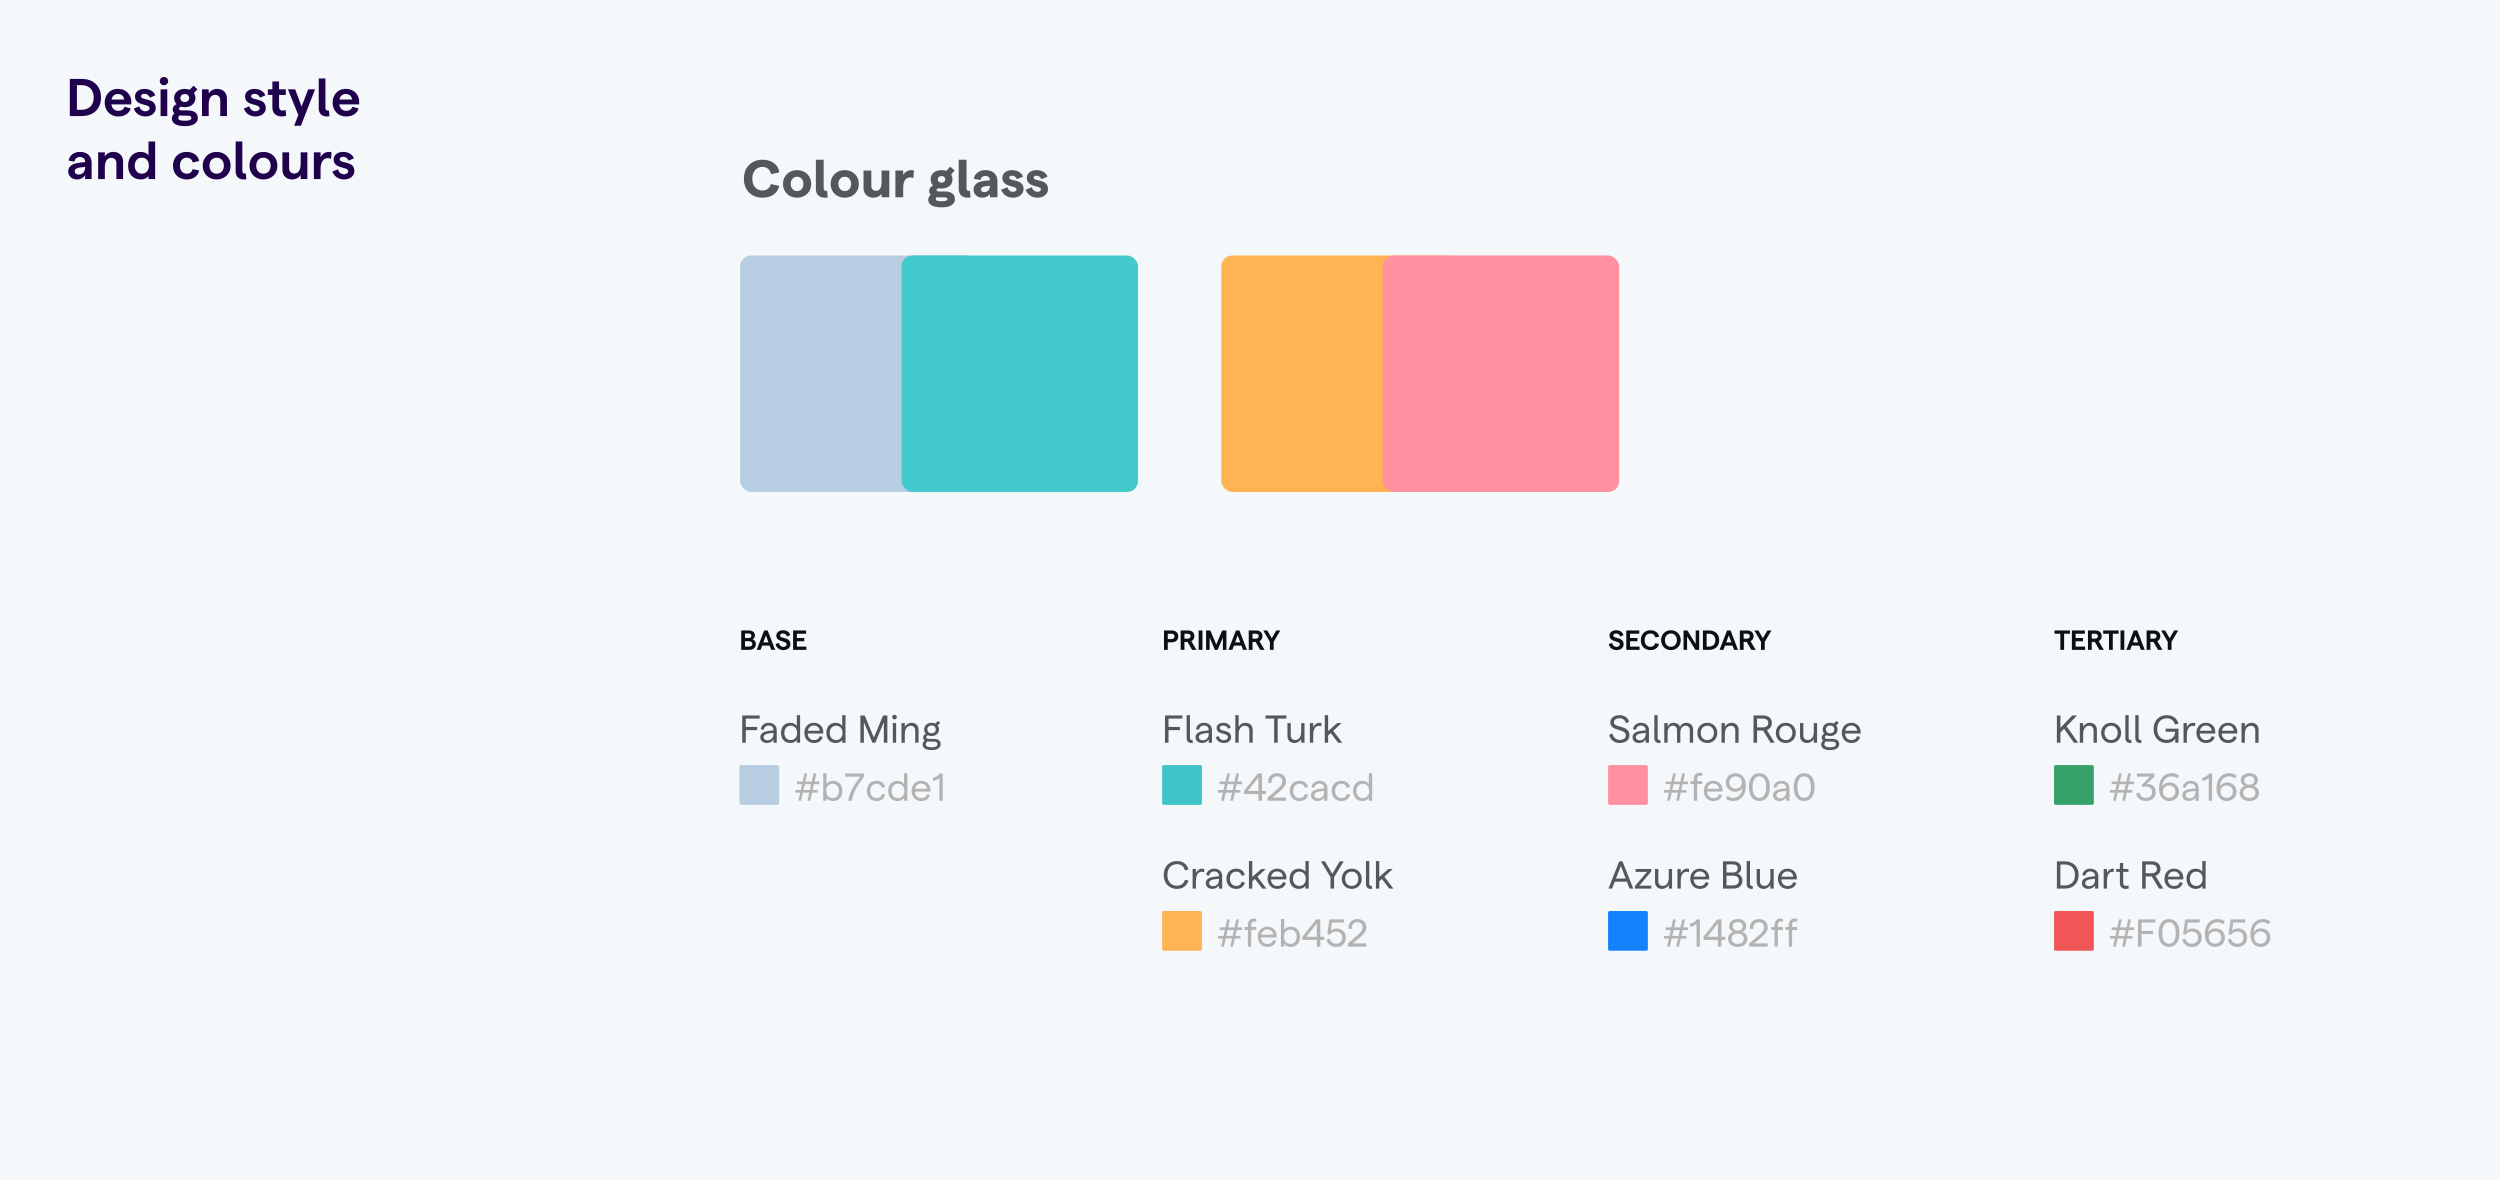 <svg viewBox="0 0 1508 712" fill="none"
    xmlns="http://www.w3.org/2000/svg">
    <rect width="1508" height="712" fill="#F4F8FB"/>
    <path d="M42.112 70V47.6H49.44C55.616 47.6 60.928 51.28 60.928 58.8C60.928 66.32 55.616 70 49.44 70H42.112ZM46.4 66.224H49.056C52.896 66.224 56.512 64.272 56.512 58.8C56.512 53.328 52.896 51.344 49.056 51.344H46.4V66.224ZM79.215 61.392C79.215 61.968 79.183 62.672 79.15 62.992H67.183C67.534 65.424 69.103 66.864 71.406 66.864C73.294 66.864 74.638 65.968 75.055 64.4L78.831 65.424C77.934 68.464 75.118 70.256 71.343 70.256C65.999 70.256 63.151 66.128 63.151 61.936C63.151 57.744 65.775 53.616 71.118 53.616C76.558 53.616 79.215 57.648 79.215 61.392ZM67.278 60.048H74.894C74.703 58.128 73.454 56.688 71.118 56.688C69.135 56.688 67.727 57.872 67.278 60.048ZM87.74 70.256C83.836 70.256 81.5 67.856 80.7 65.488L83.996 64.144C84.476 65.776 85.724 67.12 87.74 67.12C89.244 67.12 90.236 66.32 90.236 65.296C90.236 62.256 81.436 64.24 81.436 58.128C81.436 55.6 83.644 53.616 87.164 53.616C90.3 53.616 92.956 55.216 93.66 57.552L90.396 58.928C89.948 57.392 88.54 56.592 87.228 56.592C85.948 56.592 85.084 57.136 85.084 58.064C85.084 60.912 93.948 58.64 93.948 65.232C93.948 68.016 91.452 70.256 87.74 70.256ZM98.874 51.408C97.434 51.408 96.378 50.32 96.378 48.912C96.378 47.536 97.434 46.448 98.874 46.448C100.346 46.448 101.434 47.536 101.434 48.912C101.434 50.32 100.346 51.408 98.874 51.408ZM96.858 70V53.872H100.89V70H96.858ZM113.372 66.608C117.084 66.608 119.324 68.176 119.324 71.12C119.324 74.704 115.804 76.08 111.484 76.08C106.748 76.08 103.644 74.576 103.644 71.44C103.644 70.32 104.284 69.136 105.212 68.368C104.54 67.76 104.156 66.992 104.156 66.064C104.156 64.528 105.084 63.44 106.492 62.832C105.564 61.872 105.052 60.624 105.052 59.152C105.052 55.824 107.676 53.616 111.452 53.616C112.54 53.616 113.532 53.808 114.396 54.16L116.764 51.696L119.1 53.872L116.956 56.112C117.532 56.944 117.884 58 117.884 59.152C117.884 62.48 115.26 64.656 111.452 64.656C110.588 64.656 109.756 64.528 109.02 64.336C108.316 64.688 107.996 65.104 107.996 65.584C107.996 66.32 108.668 66.608 109.596 66.608H113.372ZM111.452 56.72C109.948 56.72 108.796 57.648 108.796 59.152C108.796 60.624 109.948 61.552 111.452 61.552C112.924 61.552 114.108 60.624 114.108 59.152C114.108 57.648 112.924 56.72 111.452 56.72ZM111.484 72.848C114.204 72.848 115.42 72.272 115.42 71.184C115.42 70.032 114.364 69.744 112.7 69.744H109.724C109.212 69.744 108.7 69.712 108.22 69.616C107.708 70.16 107.548 70.64 107.548 71.216C107.548 72.304 108.636 72.848 111.484 72.848ZM121.858 70V53.872H125.89V56.304C126.914 54.736 128.738 53.616 131.01 53.616C134.53 53.616 136.898 55.92 136.898 59.44V70H132.866V60.4C132.866 58.512 131.682 57.2 129.794 57.2C127.33 57.2 125.89 59.312 125.89 62.928V70H121.858ZM154.115 70.256C150.211 70.256 147.875 67.856 147.075 65.488L150.371 64.144C150.851 65.776 152.099 67.12 154.115 67.12C155.619 67.12 156.611 66.32 156.611 65.296C156.611 62.256 147.811 64.24 147.811 58.128C147.811 55.6 150.019 53.616 153.539 53.616C156.675 53.616 159.331 55.216 160.035 57.552L156.771 58.928C156.323 57.392 154.915 56.592 153.603 56.592C152.323 56.592 151.459 57.136 151.459 58.064C151.459 60.912 160.323 58.64 160.323 65.232C160.323 68.016 157.827 70.256 154.115 70.256ZM172.583 69.84C171.783 70.128 170.919 70.256 169.991 70.256C166.727 70.256 164.295 68.496 164.295 64.72V57.264H161.575V53.872H164.295V49.136H168.327V53.872H172.391V57.264H168.327V64.336C168.327 65.872 169.159 66.704 170.407 66.704C171.015 66.704 171.719 66.608 172.295 66.32L172.583 69.84ZM185.918 53.872H190.046L181.534 75.824H177.438L179.934 69.36L173.662 53.872H178.046L181.918 64.24L185.918 53.872ZM198.697 70.16C195.113 70.704 192.265 69.296 192.265 65.328V47.344H196.297V64.816C196.297 66.64 197.129 66.736 198.441 66.704L198.697 70.16ZM216.683 61.392C216.683 61.968 216.651 62.672 216.619 62.992H204.651C205.003 65.424 206.571 66.864 208.875 66.864C210.763 66.864 212.107 65.968 212.523 64.4L216.299 65.424C215.403 68.464 212.587 70.256 208.811 70.256C203.467 70.256 200.619 66.128 200.619 61.936C200.619 57.744 203.243 53.616 208.587 53.616C214.027 53.616 216.683 57.648 216.683 61.392ZM204.747 60.048H212.363C212.171 58.128 210.923 56.688 208.587 56.688C206.603 56.688 205.195 57.872 204.747 60.048ZM48.16 91.616C52.384 91.616 55.264 93.888 55.264 98.176V108H51.36V105.664C50.464 107.232 48.512 108.256 46.528 108.256C43.36 108.256 41.152 106.208 41.152 103.456C41.152 100.288 43.552 98.592 48.352 98.08L51.36 97.792V97.632C51.36 95.808 50.112 94.688 48.16 94.688C46.4 94.688 45.152 95.776 44.96 97.504L41.376 96.864C41.888 93.664 44.736 91.616 48.16 91.616ZM47.424 105.28C49.92 105.28 51.36 103.392 51.36 101.024V100.672L48.288 101.024C46.144 101.28 45.056 102.176 45.056 103.328C45.056 104.448 45.952 105.28 47.424 105.28ZM59.202 108V91.872H63.234V94.304C64.258 92.736 66.082 91.616 68.354 91.616C71.874 91.616 74.242 93.92 74.242 97.44V108H70.21V98.4C70.21 96.512 69.026 95.2 67.138 95.2C64.674 95.2 63.234 97.312 63.234 100.928V108H59.202ZM84.956 108.256C80.124 108.256 77.275 104.864 77.275 99.936C77.275 95.008 80.124 91.616 84.891 91.616C86.907 91.616 88.635 92.448 89.564 93.664V85.344H93.596V108H89.564V106.144C88.763 107.424 86.972 108.256 84.956 108.256ZM85.531 104.768C88.124 104.768 89.82 102.848 89.82 99.936C89.82 97.024 88.124 95.104 85.531 95.104C82.972 95.104 81.275 97.024 81.275 99.936C81.275 102.848 82.972 104.768 85.531 104.768ZM112.53 108.256C107.698 108.256 104.338 104.864 104.338 99.936C104.338 95.008 107.698 91.616 112.53 91.616C116.658 91.616 119.57 93.76 120.114 97.184L116.178 97.952C115.89 96.256 114.546 95.104 112.658 95.104C110.162 95.104 108.53 96.992 108.53 99.936C108.53 102.88 110.162 104.768 112.658 104.768C114.546 104.768 115.794 103.744 116.178 102.016L120.114 102.816C119.506 106.208 116.594 108.256 112.53 108.256ZM130.692 108.256C125.796 108.256 122.276 104.736 122.276 99.936C122.276 95.136 125.796 91.616 130.692 91.616C135.588 91.616 139.108 95.136 139.108 99.936C139.108 104.736 135.588 108.256 130.692 108.256ZM130.692 104.768C133.284 104.768 135.044 102.816 135.044 99.936C135.044 97.056 133.284 95.104 130.692 95.104C128.068 95.104 126.34 97.056 126.34 99.936C126.34 102.816 128.068 104.768 130.692 104.768ZM148.572 108.16C144.988 108.704 142.14 107.296 142.14 103.328V85.344H146.172V102.816C146.172 104.64 147.004 104.736 148.316 104.704L148.572 108.16ZM158.91 108.256C154.014 108.256 150.494 104.736 150.494 99.936C150.494 95.136 154.014 91.616 158.91 91.616C163.806 91.616 167.326 95.136 167.326 99.936C167.326 104.736 163.806 108.256 158.91 108.256ZM158.91 104.768C161.502 104.768 163.262 102.816 163.262 99.936C163.262 97.056 161.502 95.104 158.91 95.104C156.286 95.104 154.558 97.056 154.558 99.936C154.558 102.816 156.286 104.768 158.91 104.768ZM185.398 91.872V108H181.366V105.568C180.342 107.136 178.518 108.256 176.246 108.256C172.758 108.256 170.358 105.952 170.358 102.432V91.872H174.39V101.472C174.39 103.36 175.574 104.672 177.462 104.672C179.958 104.672 181.366 102.56 181.366 98.944V91.872H185.398ZM199.727 95.776C199.151 95.52 198.383 95.392 197.679 95.392C195.407 95.392 193.359 97.28 193.359 102.08V108H189.327V91.872H193.359V94.816C194.159 92.992 196.271 91.616 198.223 91.616C198.799 91.616 199.503 91.712 199.983 91.872L199.727 95.776ZM207.553 108.256C203.649 108.256 201.313 105.856 200.513 103.488L203.809 102.144C204.289 103.776 205.537 105.12 207.553 105.12C209.057 105.12 210.049 104.32 210.049 103.296C210.049 100.256 201.249 102.24 201.249 96.128C201.249 93.6 203.457 91.616 206.977 91.616C210.113 91.616 212.769 93.216 213.473 95.552L210.209 96.928C209.761 95.392 208.353 94.592 207.041 94.592C205.761 94.592 204.897 95.136 204.897 96.064C204.897 98.912 213.761 96.64 213.761 103.232C213.761 106.016 211.265 108.256 207.553 108.256Z" fill="#20014B"/>
    <path d="M459.971 119.256C453.891 119.256 448.707 115.352 448.707 107.8C448.707 100.248 453.987 96.344 459.971 96.344C465.571 96.344 469.475 99.352 470.115 103.992L465.091 105.048C464.579 102.36 462.531 100.664 459.939 100.664C456.547 100.664 453.795 103.128 453.795 107.8C453.795 112.472 456.515 114.904 459.939 114.904C462.563 114.904 464.451 113.4 464.963 111L470.051 112.152C468.995 116.6 465.251 119.256 459.971 119.256ZM480.812 119.256C475.82 119.256 472.3 115.736 472.3 110.936C472.3 106.136 475.82 102.616 480.812 102.616C485.74 102.616 489.324 106.136 489.324 110.936C489.324 115.736 485.74 119.256 480.812 119.256ZM480.812 115.256C483.084 115.256 484.62 113.496 484.62 110.936C484.62 108.376 483.084 106.616 480.812 106.616C478.508 106.616 476.972 108.376 476.972 110.936C476.972 113.496 478.508 115.256 480.812 115.256ZM499.267 119.128C495.331 119.768 492.131 118.264 492.131 113.944V96.344H496.835V113.272C496.835 115.16 497.667 115.16 498.947 115.16L499.267 119.128ZM509.562 119.256C504.57 119.256 501.05 115.736 501.05 110.936C501.05 106.136 504.57 102.616 509.562 102.616C514.49 102.616 518.074 106.136 518.074 110.936C518.074 115.736 514.49 119.256 509.562 119.256ZM509.562 115.256C511.834 115.256 513.37 113.496 513.37 110.936C513.37 108.376 511.834 106.616 509.562 106.616C507.258 106.616 505.722 108.376 505.722 110.936C505.722 113.496 507.258 115.256 509.562 115.256ZM536.433 102.872V119H531.761V116.856C530.769 118.264 529.009 119.256 526.833 119.256C523.281 119.256 520.881 116.952 520.881 113.4V102.872H525.585V112.152C525.585 113.912 526.673 115.096 528.337 115.096C530.577 115.096 531.761 113.272 531.761 109.944V102.872H536.433ZM550.98 107.384C550.436 107.128 549.668 107 548.932 107C546.82 107 544.804 108.6 544.804 113.176V119H540.1V102.872H544.804V105.656C545.54 103.928 547.62 102.616 549.54 102.616C550.084 102.616 550.82 102.712 551.268 102.872L550.98 107.384ZM569.836 115.48C573.772 115.48 576.012 117.176 576.012 120.088C576.012 123.832 572.236 125.08 567.98 125.08C563.148 125.08 559.916 123.672 559.916 120.44C559.916 119.448 560.492 118.232 561.42 117.432C560.812 116.824 560.46 116.088 560.46 115.256C560.46 113.688 561.388 112.536 562.828 111.896C561.9 110.968 561.356 109.688 561.356 108.184C561.356 104.824 564.044 102.616 567.948 102.616C569.036 102.616 569.996 102.776 570.86 103.096L573.164 100.504L575.884 102.872L573.708 105.304C574.252 106.104 574.54 107.096 574.54 108.184C574.54 111.544 571.884 113.72 567.948 113.72C567.212 113.72 566.54 113.656 565.9 113.496C565.26 113.816 564.908 114.232 564.908 114.648C564.908 115.224 565.452 115.48 566.316 115.48H569.836ZM567.948 106.168C566.604 106.168 565.676 106.968 565.676 108.184C565.676 109.368 566.604 110.168 567.948 110.168C569.228 110.168 570.188 109.368 570.188 108.184C570.188 106.968 569.228 106.168 567.948 106.168ZM567.98 121.368C570.508 121.368 571.468 120.984 571.468 120.12C571.468 119.224 570.54 119.064 569.004 119.064H566.252C565.772 119.064 565.324 119.032 564.876 118.968C564.556 119.384 564.46 119.704 564.46 120.12C564.46 120.984 565.26 121.368 567.98 121.368ZM585.423 119.128C581.487 119.768 578.287 118.264 578.287 113.944V96.344H582.991V113.272C582.991 115.16 583.823 115.16 585.103 115.16L585.423 119.128ZM594.31 102.616C598.694 102.616 601.67 104.888 601.67 109.432V119H597.126V116.952C596.198 118.36 594.374 119.256 592.582 119.256C589.446 119.256 587.238 117.144 587.238 114.456C587.238 111.256 589.574 109.528 594.214 109.048L597.126 108.76V108.664C597.126 107.064 596.038 106.104 594.31 106.104C592.774 106.104 591.654 107.032 591.494 108.6L587.398 107.832C587.91 104.664 590.854 102.616 594.31 102.616ZM593.734 115.896C595.846 115.896 597.094 114.2 597.126 112.312V112.28V112.184V112.056L594.118 112.408C592.518 112.568 591.718 113.368 591.718 114.296C591.718 115.192 592.422 115.896 593.734 115.896ZM611.079 119.256C607.143 119.256 604.711 116.856 603.879 114.424L607.655 112.952C608.039 114.456 609.287 115.704 611.079 115.704C612.327 115.704 613.159 115.096 613.159 114.2C613.159 111.672 604.615 113.368 604.615 107.256C604.615 104.728 606.823 102.616 610.375 102.616C613.671 102.616 616.391 104.216 617.127 106.552L613.351 108.12C612.935 106.648 611.623 105.976 610.535 105.976C609.479 105.976 608.743 106.424 608.743 107.128C608.743 109.688 617.415 107.576 617.415 114.104C617.415 116.888 614.855 119.256 611.079 119.256ZM625.829 119.256C621.893 119.256 619.461 116.856 618.629 114.424L622.405 112.952C622.789 114.456 624.037 115.704 625.829 115.704C627.077 115.704 627.909 115.096 627.909 114.2C627.909 111.672 619.365 113.368 619.365 107.256C619.365 104.728 621.573 102.616 625.125 102.616C628.421 102.616 631.141 104.216 631.877 106.552L628.101 108.12C627.685 106.648 626.373 105.976 625.285 105.976C624.229 105.976 623.493 106.424 623.493 107.128C623.493 109.688 632.165 107.576 632.165 114.104C632.165 116.888 629.605 119.256 625.829 119.256Z" fill="#53585C"/>
    <rect x="446.457" y="154.1" width="142.679" height="142.679" rx="6.714" fill="#B7CDE1"/>
    <rect x="736.651" y="154.1" width="142.679" height="142.679" rx="6.714" fill="#FEB452"/>
    <g style="mix-blend-mode:multiply">
        <rect x="543.814" y="154.1" width="142.679" height="142.679" rx="6.714" fill="#42CACD"/>
    </g>
    <g style="mix-blend-mode:multiply">
        <rect x="834.008" y="154.1" width="142.679" height="142.679" rx="6.714" fill="#FE90A0"/>
    </g>
    <path d="M447.103 392V380.297H451.701C453.841 380.297 455.379 381.367 455.379 383.306C455.379 384.41 454.677 385.246 453.958 385.613C455.062 386.031 455.948 386.968 455.948 388.522C455.948 390.713 454.309 392 451.868 392H447.103ZM449.377 384.861H451.534C452.688 384.861 453.256 384.359 453.256 383.49C453.256 382.604 452.688 382.119 451.501 382.119H449.377V384.861ZM449.377 390.027H451.634C453.106 390.027 453.791 389.475 453.791 388.422C453.791 387.352 453.106 386.784 451.634 386.784H449.377V390.027ZM465.213 392L464.26 389.409H459.729L458.776 392H456.436L460.933 380.297H463.057L467.554 392H465.213ZM460.448 387.486H463.558L462.003 383.273L460.448 387.486ZM472.37 392.134C470.063 392.134 468.14 390.579 467.856 388.456L469.879 387.837C470.063 389.241 471.15 390.194 472.454 390.194C473.674 390.194 474.477 389.609 474.477 388.723C474.477 386.199 468.274 387.62 468.274 383.373C468.274 381.5 470.029 380.163 472.337 380.163C474.56 380.163 476.316 381.35 476.684 383.122L474.644 383.958C474.41 382.821 473.557 382.102 472.337 382.102C471.216 382.102 470.531 382.587 470.531 383.373C470.531 385.496 476.784 383.925 476.784 388.673C476.784 390.746 475.012 392.134 472.37 392.134ZM478.403 392V380.297H486.227V382.253H480.676V384.828H485.124V386.8H480.676V390.027H486.411V392H478.403Z" fill="#091016"/>
    <path d="M447.714 448V431.565H458.232V433.467H449.85V438.491H456.706V440.417H449.85V448H447.714ZM463.658 435.979C466.523 435.979 468.518 437.67 468.518 440.417V448H466.546V445.981C465.865 447.343 464.316 448.188 462.602 448.188C460.231 448.188 458.611 446.732 458.611 444.69C458.611 442.412 460.465 441.168 464.245 440.792L466.546 440.534V440.299C466.546 438.679 465.396 437.646 463.658 437.646C462.038 437.646 460.888 438.609 460.724 440.205L458.869 439.853C459.221 437.505 461.17 435.979 463.658 435.979ZM462.907 446.544C465.208 446.544 466.546 445.018 466.546 442.647V442.083L464.245 442.342C461.851 442.6 460.606 443.422 460.606 444.666C460.606 445.77 461.545 446.544 462.907 446.544ZM476.788 448.188C473.101 448.188 471.082 445.558 471.082 442.083C471.082 438.609 473.101 435.979 476.764 435.979C478.337 435.979 479.887 436.754 480.638 437.857V431.377H482.634V448H480.638V446.286C480.098 447.366 478.525 448.188 476.788 448.188ZM476.975 446.403C479.3 446.403 480.826 444.69 480.826 442.083C480.826 439.477 479.3 437.763 476.975 437.763C474.651 437.763 473.125 439.477 473.125 442.083C473.125 444.69 474.651 446.403 476.975 446.403ZM496.57 441.543C496.57 441.825 496.547 442.248 496.523 442.459H487.179C487.32 444.854 488.822 446.427 490.959 446.427C492.766 446.427 494.011 445.582 494.363 444.103L496.241 444.549C495.654 446.85 493.682 448.188 490.959 448.188C487.413 448.188 485.183 445.441 485.183 442.083C485.183 438.726 487.343 435.979 490.912 435.979C494.41 435.979 496.57 438.491 496.57 441.543ZM487.296 440.792H494.457C494.269 438.984 493.001 437.646 490.912 437.646C489.057 437.646 487.695 438.82 487.296 440.792ZM504.164 448.188C500.477 448.188 498.458 445.558 498.458 442.083C498.458 438.609 500.477 435.979 504.14 435.979C505.713 435.979 507.263 436.754 508.014 437.857V431.377H510.01V448H508.014V446.286C507.474 447.366 505.901 448.188 504.164 448.188ZM504.351 446.403C506.676 446.403 508.202 444.69 508.202 442.083C508.202 439.477 506.676 437.763 504.351 437.763C502.027 437.763 500.501 439.477 500.501 442.083C500.501 444.69 502.027 446.403 504.351 446.403ZM518.997 448V431.565H521.58L527.121 444.901L532.661 431.565H535.244V448H533.131V435.603L528.013 448H526.228L521.087 435.603V448H518.997ZM539.539 433.937C538.74 433.937 538.153 433.326 538.153 432.551C538.153 431.753 538.74 431.143 539.539 431.143C540.36 431.143 540.971 431.753 540.971 432.551C540.971 433.326 540.36 433.937 539.539 433.937ZM538.552 448V436.167H540.548V448H538.552ZM543.78 448V436.167H545.776V438.397C546.597 436.989 548.03 435.979 549.837 435.979C552.303 435.979 554.063 437.646 554.063 440.158V448H552.068V440.534C552.068 438.937 551.058 437.787 549.391 437.787C547.184 437.787 545.776 439.689 545.776 442.811V448H543.78ZM563.388 445.699C565.76 445.699 567.403 446.685 567.403 448.869C567.403 451.24 565.196 452.461 561.956 452.461C558.599 452.461 556.509 451.263 556.509 449.08C556.509 448.047 557.073 447.202 557.777 446.662C557.19 446.263 556.838 445.676 556.838 444.83C556.838 443.797 557.519 443.023 558.434 442.6C557.801 441.919 557.448 441.027 557.448 439.97C557.448 437.576 559.374 435.979 561.933 435.979C562.708 435.979 563.435 436.143 564.093 436.449L565.948 434.852L567.098 436.167L565.525 437.505C566.088 438.163 566.417 439.008 566.417 439.97C566.417 442.412 564.515 443.962 561.933 443.962C561.088 443.962 560.36 443.797 559.726 443.516C559.045 443.821 558.763 444.22 558.763 444.713C558.763 445.441 559.444 445.699 560.219 445.699H563.388ZM561.933 437.599C560.571 437.599 559.397 438.491 559.397 439.97C559.397 441.473 560.571 442.342 561.933 442.342C563.294 442.342 564.468 441.473 564.468 439.97C564.468 438.491 563.294 437.599 561.933 437.599ZM561.956 450.77C564.21 450.77 565.454 450.137 565.454 449.01C565.454 447.742 564.515 447.319 563.107 447.319H560.594C560.172 447.319 559.773 447.296 559.397 447.249C558.669 447.742 558.458 448.376 558.458 449.057C558.458 450.137 559.655 450.77 561.956 450.77Z" fill="#53585C"/>
    <rect x="446" y="461.5" width="24" height="24" rx="1" fill="#B7CDE1"/>
    <path d="M494.237 473.022H490.974L490.199 476.543H493.204V478.14H489.847L488.767 483H487.077L488.157 478.14H484.353L483.273 483H481.583L482.663 478.14H479.704V476.543H483.015L483.79 473.022H480.737V471.425H484.142L485.222 466.565H486.889L485.809 471.425H489.636L490.716 466.565H492.406L491.326 471.425H494.237V473.022ZM488.509 476.543L489.283 473.022H485.48L484.705 476.543H488.509ZM502.401 483.188C500.664 483.188 499.091 482.366 498.551 481.286V483H496.555V466.377H498.551V472.857C499.302 471.754 500.851 470.979 502.425 470.979C506.087 470.979 508.106 473.609 508.106 477.083C508.106 480.558 506.087 483.188 502.401 483.188ZM502.213 481.403C504.538 481.403 506.064 479.69 506.064 477.083C506.064 474.477 504.538 472.763 502.213 472.763C499.889 472.763 498.386 474.477 498.386 477.083C498.386 479.69 499.889 481.403 502.213 481.403ZM511.689 483C512.229 478.281 515.351 472.998 518.99 468.467H509.763V466.565H521.197V468.467C517.464 473.28 514.271 478.539 513.872 483H511.689ZM528.753 483.188C525.231 483.188 522.883 480.746 522.883 477.083C522.883 473.421 525.231 470.979 528.753 470.979C531.5 470.979 533.519 472.482 533.942 474.83L531.969 475.229C531.711 473.797 530.467 472.763 528.8 472.763C526.475 472.763 524.973 474.477 524.973 477.083C524.973 479.69 526.475 481.403 528.8 481.403C530.467 481.403 531.688 480.488 532.016 478.915L533.965 479.314C533.448 481.756 531.476 483.188 528.753 483.188ZM541.474 483.188C537.788 483.188 535.769 480.558 535.769 477.083C535.769 473.609 537.788 470.979 541.451 470.979C543.024 470.979 544.573 471.754 545.324 472.857V466.377H547.32V483H545.324V481.286C544.784 482.366 543.211 483.188 541.474 483.188ZM541.662 481.403C543.986 481.403 545.512 479.69 545.512 477.083C545.512 474.477 543.986 472.763 541.662 472.763C539.337 472.763 537.811 474.477 537.811 477.083C537.811 479.69 539.337 481.403 541.662 481.403ZM561.256 476.543C561.256 476.825 561.233 477.248 561.21 477.459H551.865C552.006 479.854 553.509 481.427 555.645 481.427C557.453 481.427 558.697 480.582 559.05 479.103L560.928 479.549C560.341 481.85 558.369 483.188 555.645 483.188C552.1 483.188 549.87 480.441 549.87 477.083C549.87 473.726 552.03 470.979 555.598 470.979C559.096 470.979 561.256 473.491 561.256 476.543ZM551.983 475.792H559.143C558.956 473.984 557.688 472.646 555.598 472.646C553.743 472.646 552.382 473.82 551.983 475.792ZM566.62 483V469.242C565.493 470.275 564.272 470.791 562.722 471.073V469.171C564.366 468.819 565.798 467.974 566.948 466.565H568.639V483H566.62Z" fill="#B3B3B3"/>
    <path d="M702.12 392V380.297H706.835C709.209 380.297 710.73 381.701 710.73 383.875C710.73 386.031 709.209 387.436 706.835 387.436H704.394V392H702.12ZM704.394 385.48H706.634C707.771 385.48 708.457 384.878 708.457 383.875C708.457 382.855 707.771 382.253 706.634 382.253H704.394V385.48ZM721.724 392H719.066L716.307 387.202H714.451V392H712.178L712.161 380.297H716.675C718.966 380.297 720.454 381.651 720.454 383.758C720.454 385.078 719.768 386.199 718.615 386.767L721.724 392ZM714.451 382.253V385.246H716.324C717.494 385.246 718.163 384.694 718.163 383.758C718.163 382.821 717.494 382.253 716.324 382.253H714.451ZM723.035 392V380.297H725.309V392H723.035ZM727.509 392V380.297H730.067L733.644 388.773L737.222 380.297H739.78V392H737.64V384.527L734.497 392H732.792L729.649 384.527V392H727.509ZM749.782 392L748.829 389.409H744.298L743.345 392H741.004L745.502 380.297H747.625L752.122 392H749.782ZM745.017 387.486H748.127L746.572 383.273L745.017 387.486ZM762.803 392H760.145L757.386 387.202H755.531V392H753.257L753.24 380.297H757.754C760.045 380.297 761.533 381.651 761.533 383.758C761.533 385.078 760.847 386.199 759.694 386.767L762.803 392ZM755.531 382.253V385.246H757.403C758.573 385.246 759.242 384.694 759.242 383.758C759.242 382.821 758.573 382.253 757.403 382.253H755.531ZM765.995 392V387.151L761.983 380.297H764.424L767.132 385.011L769.857 380.297H772.298L768.269 387.151V392H765.995Z" fill="#091016"/>
    <path d="M702.714 448V431.565H713.232V433.467H704.85V438.491H711.706V440.417H704.85V448H702.714ZM719.467 448.164C717.354 448.376 715.781 447.577 715.781 445.112V431.377H717.776V444.971C717.776 446.263 718.387 446.45 719.373 446.38L719.467 448.164ZM726.202 435.979C729.066 435.979 731.062 437.67 731.062 440.417V448H729.09V445.981C728.409 447.343 726.859 448.188 725.145 448.188C722.774 448.188 721.154 446.732 721.154 444.69C721.154 442.412 723.009 441.168 726.789 440.792L729.09 440.534V440.299C729.09 438.679 727.939 437.646 726.202 437.646C724.582 437.646 723.431 438.609 723.267 440.205L721.412 439.853C721.764 437.505 723.713 435.979 726.202 435.979ZM725.45 446.544C727.751 446.544 729.09 445.018 729.09 442.647V442.083L726.789 442.342C724.394 442.6 723.15 443.422 723.15 444.666C723.15 445.77 724.089 446.544 725.45 446.544ZM738.274 448.188C735.41 448.188 733.86 446.403 733.344 444.737L735.058 443.985C735.504 445.37 736.443 446.497 738.274 446.497C739.73 446.497 740.669 445.652 740.669 444.69C740.669 441.661 733.86 443.61 733.86 439.125C733.86 437.247 735.48 435.979 738.016 435.979C740.106 435.979 741.913 437.153 742.406 438.89L740.74 439.618C740.411 438.397 739.237 437.623 737.969 437.623C736.631 437.623 735.786 438.163 735.786 439.102C735.786 441.637 742.641 439.783 742.618 444.666C742.618 446.732 740.88 448.188 738.274 448.188ZM745.151 448V431.377H747.147V438.491C748.016 436.801 749.448 435.979 751.185 435.979C753.862 435.979 755.623 437.646 755.623 440.205V448H753.627V440.581C753.627 438.843 752.547 437.787 750.739 437.787C748.556 437.787 747.147 439.759 747.147 442.929V448H745.151ZM768.564 448V433.467H763.328V431.565H775.913V433.467H770.7V448H768.564ZM786.869 436.167V448H784.874V445.77C784.052 447.178 782.62 448.188 780.812 448.188C778.347 448.188 776.586 446.521 776.586 444.009V436.167H778.581V443.633C778.581 445.23 779.591 446.38 781.258 446.38C783.465 446.38 784.874 444.478 784.874 441.356V436.167H786.869ZM797.039 438.116C796.593 437.928 796.03 437.834 795.513 437.834C793.635 437.834 792.109 439.642 792.109 443.492V448H790.113V436.167H792.109V438.562C792.79 437.059 794.339 435.979 795.795 435.979C796.288 435.979 796.758 436.05 797.157 436.19L797.039 438.116ZM807.154 448L802.693 442.177L801.12 443.61V448H799.101V431.377H801.12V440.98L806.591 436.167H809.244L804.172 440.839L809.643 448H807.154Z" fill="#53585C"/>
    <rect x="701" y="461.5" width="24" height="24" rx="1" fill="#3FC4CA"/>
    <path d="M749.237 473.022H745.974L745.199 476.543H748.204V478.14H744.847L743.767 483H742.077L743.157 478.14H739.353L738.273 483H736.583L737.663 478.14H734.704V476.543H738.015L738.79 473.022H735.737V471.425H739.142L740.222 466.565H741.889L740.809 471.425H744.636L745.716 466.565H747.406L746.326 471.425H749.237V473.022ZM743.509 476.543L744.283 473.022H740.48L739.705 476.543H743.509ZM759.091 483V478.985H750.428V477.06L758.763 466.565H761.228V477.06H763.599V478.985H761.228V483H759.091ZM752.729 477.06H759.091V469.007L752.729 477.06ZM764.602 483L764.579 481.145L770.754 475.816C772.679 474.149 773.501 472.787 773.501 471.308C773.501 469.477 772.28 468.279 770.355 468.279C768.054 468.279 766.762 469.899 766.997 472.341L764.931 472.2C764.673 468.749 766.927 466.377 770.355 466.377C773.595 466.377 775.708 468.326 775.708 471.308C775.708 473.303 774.604 475.135 772.069 477.271L767.608 481.075H775.708V483H764.602ZM783.845 483.188C780.323 483.188 777.975 480.746 777.975 477.083C777.975 473.421 780.323 470.979 783.845 470.979C786.591 470.979 788.611 472.482 789.033 474.83L787.061 475.229C786.803 473.797 785.558 472.763 783.891 472.763C781.567 472.763 780.065 474.477 780.065 477.083C780.065 479.69 781.567 481.403 783.891 481.403C785.558 481.403 786.779 480.488 787.108 478.915L789.057 479.314C788.54 481.756 786.568 483.188 783.845 483.188ZM795.841 470.979C798.705 470.979 800.701 472.67 800.701 475.417V483H798.728V480.981C798.048 482.343 796.498 483.188 794.784 483.188C792.413 483.188 790.793 481.732 790.793 479.69C790.793 477.412 792.648 476.168 796.428 475.792L798.728 475.534V475.299C798.728 473.679 797.578 472.646 795.841 472.646C794.221 472.646 793.07 473.609 792.906 475.205L791.051 474.853C791.403 472.505 793.352 470.979 795.841 470.979ZM795.089 481.544C797.39 481.544 798.728 480.018 798.728 477.647V477.083L796.428 477.342C794.033 477.6 792.788 478.422 792.788 479.666C792.788 480.77 793.728 481.544 795.089 481.544ZM809.134 483.188C805.612 483.188 803.265 480.746 803.265 477.083C803.265 473.421 805.612 470.979 809.134 470.979C811.881 470.979 813.9 472.482 814.323 474.83L812.351 475.229C812.092 473.797 810.848 472.763 809.181 472.763C806.857 472.763 805.354 474.477 805.354 477.083C805.354 479.69 806.857 481.403 809.181 481.403C810.848 481.403 812.069 480.488 812.398 478.915L814.346 479.314C813.83 481.756 811.858 483.188 809.134 483.188ZM821.855 483.188C818.169 483.188 816.15 480.558 816.15 477.083C816.15 473.609 818.169 470.979 821.832 470.979C823.405 470.979 824.954 471.754 825.706 472.857V466.377H827.701V483H825.706V481.286C825.166 482.366 823.593 483.188 821.855 483.188ZM822.043 481.403C824.367 481.403 825.894 479.69 825.894 477.083C825.894 474.477 824.367 472.763 822.043 472.763C819.719 472.763 818.193 474.477 818.193 477.083C818.193 479.69 819.719 481.403 822.043 481.403Z" fill="#B3B3B3"/>
    <path d="M709.945 536.188C705.813 536.188 701.963 533.441 701.963 527.783C701.963 522.124 705.837 519.377 709.945 519.377C713.537 519.377 716.19 521.397 716.871 524.566L714.758 525.036C714.242 522.664 712.481 521.279 709.922 521.279C706.588 521.279 704.17 523.58 704.17 527.783C704.17 531.985 706.588 534.263 709.922 534.263C712.481 534.263 714.148 532.948 714.735 530.67L716.871 531.117C716.05 534.216 713.49 536.188 709.945 536.188ZM726.306 526.116C725.86 525.928 725.297 525.834 724.78 525.834C722.902 525.834 721.376 527.642 721.376 531.492V536H719.38V524.167H721.376V526.562C722.057 525.059 723.606 523.979 725.062 523.979C725.555 523.979 726.025 524.05 726.424 524.19L726.306 526.116ZM732.369 523.979C735.234 523.979 737.229 525.67 737.229 528.417V536H735.257V533.981C734.576 535.343 733.027 536.188 731.313 536.188C728.942 536.188 727.322 534.732 727.322 532.69C727.322 530.412 729.176 529.168 732.956 528.792L735.257 528.534V528.299C735.257 526.679 734.107 525.646 732.369 525.646C730.749 525.646 729.599 526.609 729.435 528.205L727.58 527.853C727.932 525.505 729.881 523.979 732.369 523.979ZM731.618 534.544C733.919 534.544 735.257 533.018 735.257 530.647V530.083L732.956 530.342C730.562 530.6 729.317 531.422 729.317 532.666C729.317 533.77 730.256 534.544 731.618 534.544ZM745.663 536.188C742.141 536.188 739.793 533.746 739.793 530.083C739.793 526.421 742.141 523.979 745.663 523.979C748.41 523.979 750.429 525.482 750.852 527.83L748.879 528.229C748.621 526.797 747.377 525.763 745.71 525.763C743.385 525.763 741.883 527.477 741.883 530.083C741.883 532.69 743.385 534.403 745.71 534.403C747.377 534.403 748.598 533.488 748.926 531.915L750.875 532.314C750.358 534.756 748.386 536.188 745.663 536.188ZM761.413 536L756.952 530.177L755.379 531.61V536H753.36V519.377H755.379V528.98L760.849 524.167H763.502L758.431 528.839L763.901 536H761.413ZM775.988 529.543C775.988 529.825 775.965 530.248 775.941 530.459H766.597C766.738 532.854 768.24 534.427 770.377 534.427C772.185 534.427 773.429 533.582 773.781 532.103L775.66 532.549C775.073 534.85 773.1 536.188 770.377 536.188C766.832 536.188 764.601 533.441 764.601 530.083C764.601 526.726 766.761 523.979 770.33 523.979C773.828 523.979 775.988 526.491 775.988 529.543ZM766.714 528.792H773.875C773.687 526.984 772.42 525.646 770.33 525.646C768.475 525.646 767.114 526.82 766.714 528.792ZM783.582 536.188C779.896 536.188 777.877 533.558 777.877 530.083C777.877 526.609 779.896 523.979 783.558 523.979C785.131 523.979 786.681 524.754 787.432 525.857V519.377H789.428V536H787.432V534.286C786.892 535.366 785.319 536.188 783.582 536.188ZM783.77 534.403C786.094 534.403 787.62 532.69 787.62 530.083C787.62 527.477 786.094 525.763 783.77 525.763C781.445 525.763 779.919 527.477 779.919 530.083C779.919 532.69 781.445 534.403 783.77 534.403ZM802.571 536V529.121L796.795 519.565H799.214L803.651 527.078L808.112 519.565H810.53L804.731 529.121V536H802.571ZM815.367 536.188C811.845 536.188 809.357 533.629 809.357 530.083C809.357 526.538 811.845 523.979 815.367 523.979C818.865 523.979 821.401 526.538 821.401 530.083C821.401 533.629 818.865 536.188 815.367 536.188ZM815.367 534.403C817.739 534.403 819.335 532.619 819.335 530.083C819.335 527.548 817.739 525.763 815.367 525.763C812.996 525.763 811.399 527.548 811.399 530.083C811.399 532.619 812.996 534.403 815.367 534.403ZM827.641 536.164C825.528 536.376 823.955 535.577 823.955 533.112V519.377H825.951V532.971C825.951 534.263 826.561 534.45 827.547 534.38L827.641 536.164ZM838.015 536L833.554 530.177L831.981 531.61V536H829.962V519.377H831.981V528.98L837.452 524.167H840.105L835.033 528.839L840.504 536H838.015Z" fill="#53585C"/>
    <rect x="701" y="549.5" width="24" height="24" rx="1" fill="#FEB452"/>
    <path d="M749.237 561.022H745.974L745.199 564.543H748.204V566.14H744.847L743.767 571H742.077L743.157 566.14H739.353L738.273 571H736.583L737.663 566.14H734.704V564.543H738.015L738.79 561.022H735.737V559.425H739.142L740.222 554.565H741.889L740.809 559.425H744.636L745.716 554.565H747.406L746.326 559.425H749.237V561.022ZM743.509 564.543L744.283 561.022H740.48L739.705 564.543H743.509ZM752.729 571V560.928H750.71V559.167H752.729V558.063C752.729 555.457 754.208 554.072 756.227 554.072C756.767 554.072 757.331 554.119 757.824 554.26L757.73 556.044C757.307 555.88 756.885 555.81 756.485 555.81C755.429 555.81 754.725 556.631 754.725 557.899V559.167H757.753V560.928H754.725V571H752.729ZM770.079 564.543C770.079 564.825 770.056 565.248 770.033 565.459H760.688C760.829 567.854 762.332 569.427 764.468 569.427C766.276 569.427 767.52 568.582 767.873 567.103L769.751 567.549C769.164 569.85 767.192 571.188 764.468 571.188C760.923 571.188 758.693 568.441 758.693 565.083C758.693 561.726 760.853 558.979 764.421 558.979C767.919 558.979 770.079 561.491 770.079 564.543ZM760.806 563.792H767.966C767.779 561.984 766.511 560.646 764.421 560.646C762.566 560.646 761.205 561.82 760.806 563.792ZM778.495 571.188C776.757 571.188 775.184 570.366 774.644 569.286V571H772.649V554.377H774.644V560.857C775.396 559.754 776.945 558.979 778.518 558.979C782.181 558.979 784.2 561.609 784.2 565.083C784.2 568.558 782.181 571.188 778.495 571.188ZM778.307 569.403C780.631 569.403 782.157 567.69 782.157 565.083C782.157 562.477 780.631 560.763 778.307 560.763C775.983 560.763 774.48 562.477 774.48 565.083C774.48 567.69 775.983 569.403 778.307 569.403ZM794.286 571V566.985H785.622V565.06L793.957 554.565H796.422V565.06H798.794V566.985H796.422V571H794.286ZM787.923 565.06H794.286V557.007L787.923 565.06ZM806.082 571.188C802.913 571.188 800.589 569.403 800.166 566.657L802.162 566.304C802.467 568.112 803.969 569.263 806.036 569.263C808.219 569.263 809.628 567.783 809.628 565.553C809.628 563.276 808.172 561.867 805.801 561.867C804.228 561.867 802.983 562.595 802.162 563.839L800.612 563.51L801.903 554.565H810.661V556.467H803.476L802.772 561.397C803.617 560.599 804.956 560.036 806.153 560.036C809.557 560.036 811.835 562.243 811.835 565.553C811.835 568.957 809.581 571.188 806.082 571.188ZM813.049 571L813.026 569.145L819.201 563.816C821.126 562.149 821.948 560.787 821.948 559.308C821.948 557.477 820.727 556.279 818.801 556.279C816.501 556.279 815.209 557.899 815.444 560.341L813.378 560.2C813.12 556.749 815.374 554.377 818.801 554.377C822.041 554.377 824.155 556.326 824.155 559.308C824.155 561.303 823.051 563.135 820.515 565.271L816.055 569.075H824.155V571H813.049Z" fill="#B3B3B3"/>
    <path d="M974.949 392.134C972.642 392.134 970.719 390.579 970.435 388.456L972.458 387.837C972.642 389.241 973.728 390.194 975.032 390.194C976.253 390.194 977.055 389.609 977.055 388.723C977.055 386.199 970.853 387.62 970.853 383.373C970.853 381.5 972.608 380.163 974.915 380.163C977.139 380.163 978.895 381.35 979.262 383.122L977.223 383.958C976.989 382.821 976.136 382.102 974.915 382.102C973.795 382.102 973.11 382.587 973.11 383.373C973.11 385.496 979.363 383.925 979.363 388.673C979.363 390.746 977.59 392.134 974.949 392.134ZM980.981 392V380.297H988.806V382.253H983.255V384.828H987.702V386.8H983.255V390.027H988.99V392H980.981ZM995.571 392.134C992.478 392.134 989.753 390.111 989.753 386.148C989.753 382.186 992.529 380.163 995.571 380.163C998.38 380.163 1000.37 381.701 1000.77 384.058L998.514 384.527C998.213 383.039 997.076 382.119 995.571 382.119C993.599 382.119 992.06 383.523 992.06 386.148C992.06 388.773 993.582 390.161 995.571 390.161C997.093 390.161 998.146 389.325 998.447 387.954L1000.74 388.456C1000.17 390.746 998.263 392.134 995.571 392.134ZM1007.9 392.134C1004.47 392.134 1001.97 389.609 1001.97 386.148C1001.97 382.688 1004.47 380.163 1007.9 380.163C1011.31 380.163 1013.82 382.688 1013.82 386.148C1013.82 389.609 1011.31 392.134 1007.9 392.134ZM1007.9 390.161C1010.02 390.161 1011.53 388.472 1011.53 386.148C1011.53 383.824 1010.02 382.119 1007.9 382.119C1005.78 382.119 1004.26 383.824 1004.26 386.148C1004.26 388.472 1005.78 390.161 1007.9 390.161ZM1015.51 392V380.297H1017.82L1022.84 388.422V380.297H1024.96V392H1022.65L1017.65 383.891V392H1015.51ZM1027.19 392V380.297H1031.02C1034.24 380.297 1037.02 382.219 1037.02 386.148C1037.02 390.077 1034.24 392 1031.02 392H1027.19ZM1029.43 390.027H1030.82C1032.82 390.027 1034.71 389.007 1034.71 386.148C1034.71 383.289 1032.82 382.253 1030.82 382.253H1029.43V390.027ZM1046.02 392L1045.06 389.409H1040.53L1039.58 392H1037.24L1041.74 380.297H1043.86L1048.36 392H1046.02ZM1041.25 387.486H1044.36L1042.81 383.273L1041.25 387.486ZM1059.04 392H1056.38L1053.62 387.202H1051.76V392H1049.49L1049.47 380.297H1053.99C1056.28 380.297 1057.77 381.651 1057.77 383.758C1057.77 385.078 1057.08 386.199 1055.93 386.767L1059.04 392ZM1051.76 382.253V385.246H1053.64C1054.81 385.246 1055.48 384.694 1055.48 383.758C1055.48 382.821 1054.81 382.253 1053.64 382.253H1051.76ZM1062.23 392V387.151L1058.22 380.297H1060.66L1063.37 385.011L1066.09 380.297H1068.53L1064.5 387.151V392H1062.23Z" fill="#091016"/>
    <path d="M976.926 448.188C973.757 448.188 971.221 446.145 970.681 443.14L972.7 442.483C973.029 444.783 974.79 446.286 976.973 446.286C979.227 446.286 980.683 445.23 980.683 443.586C980.683 439.196 971.338 441.497 971.338 435.674C971.338 433.115 973.639 431.377 976.879 431.377C979.884 431.377 982.209 432.997 982.631 435.439L980.683 436.19C980.354 434.406 978.945 433.279 976.879 433.279C974.766 433.279 973.498 434.195 973.498 435.674C973.498 439.43 982.89 436.989 982.89 443.563C982.89 446.357 980.518 448.188 976.926 448.188ZM989.791 435.979C992.655 435.979 994.651 437.67 994.651 440.417V448H992.679V445.981C991.998 447.343 990.448 448.188 988.734 448.188C986.363 448.188 984.743 446.732 984.743 444.69C984.743 442.412 986.598 441.168 990.378 440.792L992.679 440.534V440.299C992.679 438.679 991.528 437.646 989.791 437.646C988.171 437.646 987.02 438.609 986.856 440.205L985.001 439.853C985.353 437.505 987.302 435.979 989.791 435.979ZM989.039 446.544C991.34 446.544 992.679 445.018 992.679 442.647V442.083L990.378 442.342C987.983 442.6 986.739 443.422 986.739 444.666C986.739 445.77 987.678 446.544 989.039 446.544ZM1001.58 448.164C999.469 448.376 997.895 447.577 997.895 445.112V431.377H999.891V444.971C999.891 446.263 1000.5 446.45 1001.49 446.38L1001.58 448.164ZM1003.9 448V436.167H1005.9V438.397C1006.49 436.989 1007.66 435.979 1009.47 435.979C1011.39 435.979 1012.89 436.871 1013.32 438.468C1013.95 437.059 1015.36 435.979 1017.14 435.979C1019.68 435.979 1021.28 437.576 1021.28 440.064V448H1019.28V440.463C1019.28 438.843 1018.37 437.74 1016.7 437.74C1014.68 437.74 1013.58 439.548 1013.58 442.06V448H1011.58V440.463C1011.58 438.843 1010.66 437.74 1009.02 437.74C1007 437.74 1005.9 439.548 1005.9 442.06V448H1003.9ZM1029.84 448.188C1026.32 448.188 1023.83 445.629 1023.83 442.083C1023.83 438.538 1026.32 435.979 1029.84 435.979C1033.34 435.979 1035.88 438.538 1035.88 442.083C1035.88 445.629 1033.34 448.188 1029.84 448.188ZM1029.84 446.403C1032.22 446.403 1033.81 444.619 1033.81 442.083C1033.81 439.548 1032.22 437.763 1029.84 437.763C1027.47 437.763 1025.88 439.548 1025.88 442.083C1025.88 444.619 1027.47 446.403 1029.84 446.403ZM1038.43 448V436.167H1040.43V438.397C1041.25 436.989 1042.68 435.979 1044.49 435.979C1046.95 435.979 1048.72 437.646 1048.72 440.158V448H1046.72V440.534C1046.72 438.937 1045.71 437.787 1044.04 437.787C1041.84 437.787 1040.43 439.689 1040.43 442.811V448H1038.43ZM1070.49 448H1067.98L1063.54 440.675H1059.85V448H1057.72V431.565H1063.63C1066.76 431.565 1068.8 433.373 1068.8 436.12C1068.8 438.139 1067.65 439.689 1065.75 440.346L1070.49 448ZM1059.85 433.467V438.75H1063.4C1065.42 438.75 1066.62 437.787 1066.62 436.12C1066.62 434.453 1065.42 433.467 1063.4 433.467H1059.85ZM1077.19 448.188C1073.67 448.188 1071.18 445.629 1071.18 442.083C1071.18 438.538 1073.67 435.979 1077.19 435.979C1080.69 435.979 1083.22 438.538 1083.22 442.083C1083.22 445.629 1080.69 448.188 1077.19 448.188ZM1077.19 446.403C1079.56 446.403 1081.16 444.619 1081.16 442.083C1081.16 439.548 1079.56 437.763 1077.19 437.763C1074.82 437.763 1073.22 439.548 1073.22 442.083C1073.22 444.619 1074.82 446.403 1077.19 446.403ZM1096.06 436.167V448H1094.07V445.77C1093.24 447.178 1091.81 448.188 1090 448.188C1087.54 448.188 1085.78 446.521 1085.78 444.009V436.167H1087.77V443.633C1087.77 445.23 1088.78 446.38 1090.45 446.38C1092.66 446.38 1094.07 444.478 1094.07 441.356V436.167H1096.06ZM1105.39 445.699C1107.76 445.699 1109.4 446.685 1109.4 448.869C1109.4 451.24 1107.19 452.461 1103.95 452.461C1100.6 452.461 1098.51 451.263 1098.51 449.08C1098.51 448.047 1099.07 447.202 1099.78 446.662C1099.19 446.263 1098.84 445.676 1098.84 444.83C1098.84 443.797 1099.52 443.023 1100.43 442.6C1099.8 441.919 1099.45 441.027 1099.45 439.97C1099.45 437.576 1101.37 435.979 1103.93 435.979C1104.71 435.979 1105.43 436.143 1106.09 436.449L1107.95 434.852L1109.1 436.167L1107.52 437.505C1108.09 438.163 1108.42 439.008 1108.42 439.97C1108.42 442.412 1106.51 443.962 1103.93 443.962C1103.09 443.962 1102.36 443.797 1101.72 443.516C1101.04 443.821 1100.76 444.22 1100.76 444.713C1100.76 445.441 1101.44 445.699 1102.22 445.699H1105.39ZM1103.93 437.599C1102.57 437.599 1101.4 438.491 1101.4 439.97C1101.4 441.473 1102.57 442.342 1103.93 442.342C1105.29 442.342 1106.47 441.473 1106.47 439.97C1106.47 438.491 1105.29 437.599 1103.93 437.599ZM1103.95 450.77C1106.21 450.77 1107.45 450.137 1107.45 449.01C1107.45 447.742 1106.51 447.319 1105.11 447.319H1102.59C1102.17 447.319 1101.77 447.296 1101.4 447.249C1100.67 447.742 1100.46 448.376 1100.46 449.057C1100.46 450.137 1101.65 450.77 1103.95 450.77ZM1122.35 441.543C1122.35 441.825 1122.32 442.248 1122.3 442.459H1112.96C1113.1 444.854 1114.6 446.427 1116.74 446.427C1118.54 446.427 1119.79 445.582 1120.14 444.103L1122.02 444.549C1121.43 446.85 1119.46 448.188 1116.74 448.188C1113.19 448.188 1110.96 445.441 1110.96 442.083C1110.96 438.726 1113.12 435.979 1116.69 435.979C1120.19 435.979 1122.35 438.491 1122.35 441.543ZM1113.07 440.792H1120.23C1120.05 438.984 1118.78 437.646 1116.69 437.646C1114.83 437.646 1113.47 438.82 1113.07 440.792Z" fill="#53585C"/>
    <rect x="970" y="461.5" width="24" height="24" rx="1" fill="#FE90A0"/>
    <path d="M1018.24 473.022H1014.97L1014.2 476.543H1017.2V478.14H1013.85L1012.77 483H1011.08L1012.16 478.14H1008.35L1007.27 483H1005.58L1006.66 478.14H1003.7V476.543H1007.01L1007.79 473.022H1004.74V471.425H1008.14L1009.22 466.565H1010.89L1009.81 471.425H1013.64L1014.72 466.565H1016.41L1015.33 471.425H1018.24V473.022ZM1012.51 476.543L1013.28 473.022H1009.48L1008.71 476.543H1012.51ZM1021.73 483V472.928H1019.71V471.167H1021.73V470.063C1021.73 467.457 1023.21 466.072 1025.23 466.072C1025.77 466.072 1026.33 466.119 1026.82 466.26L1026.73 468.044C1026.31 467.88 1025.88 467.81 1025.49 467.81C1024.43 467.81 1023.72 468.631 1023.72 469.899V471.167H1026.75V472.928H1023.72V483H1021.73ZM1039.08 476.543C1039.08 476.825 1039.06 477.248 1039.03 477.459H1029.69C1029.83 479.854 1031.33 481.427 1033.47 481.427C1035.28 481.427 1036.52 480.582 1036.87 479.103L1038.75 479.549C1038.16 481.85 1036.19 483.188 1033.47 483.188C1029.92 483.188 1027.69 480.441 1027.69 477.083C1027.69 473.726 1029.85 470.979 1033.42 470.979C1036.92 470.979 1039.08 473.491 1039.08 476.543ZM1029.81 475.792H1036.97C1036.78 473.984 1035.51 472.646 1033.42 472.646C1031.57 472.646 1030.2 473.82 1029.81 475.792ZM1046.79 477.577C1043.41 477.577 1040.99 475.229 1040.99 471.989C1040.99 468.702 1043.48 466.377 1046.95 466.377C1050.62 466.377 1053.06 469.336 1053.06 473.89C1053.06 479.924 1049.87 483.188 1045.45 483.188C1043.81 483.188 1042.21 482.671 1040.97 481.685L1042.05 480.018C1043.03 480.863 1044.23 481.263 1045.48 481.263C1048.65 481.263 1050.99 478.68 1051.06 475.111C1050.31 476.614 1048.62 477.577 1046.79 477.577ZM1046.93 468.279C1044.72 468.279 1043.17 469.876 1043.15 472.059C1043.15 474.219 1044.72 475.769 1046.93 475.769C1049.14 475.769 1050.71 474.219 1050.71 472.059C1050.71 469.876 1049.14 468.279 1046.93 468.279ZM1061.27 483.188C1057.14 483.188 1054.98 479.83 1054.98 474.783C1054.98 469.735 1057.14 466.377 1061.27 466.377C1065.35 466.377 1067.56 469.735 1067.56 474.783C1067.56 479.83 1065.35 483.188 1061.27 483.188ZM1061.27 481.263C1063.92 481.263 1065.35 478.727 1065.35 474.783C1065.35 470.838 1063.92 468.279 1061.27 468.279C1058.57 468.279 1057.16 470.838 1057.16 474.783C1057.16 478.727 1058.57 481.263 1061.27 481.263ZM1074.54 470.979C1077.4 470.979 1079.4 472.67 1079.4 475.417V483H1077.43V480.981C1076.75 482.343 1075.2 483.188 1073.48 483.188C1071.11 483.188 1069.49 481.732 1069.49 479.69C1069.49 477.412 1071.35 476.168 1075.13 475.792L1077.43 475.534V475.299C1077.43 473.679 1076.28 472.646 1074.54 472.646C1072.92 472.646 1071.77 473.609 1071.6 475.205L1069.75 474.853C1070.1 472.505 1072.05 470.979 1074.54 470.979ZM1073.79 481.544C1076.09 481.544 1077.43 480.018 1077.43 477.647V477.083L1075.13 477.342C1072.73 477.6 1071.49 478.422 1071.49 479.666C1071.49 480.77 1072.43 481.544 1073.79 481.544ZM1088.28 483.188C1084.15 483.188 1081.99 479.83 1081.99 474.783C1081.99 469.735 1084.15 466.377 1088.28 466.377C1092.36 466.377 1094.57 469.735 1094.57 474.783C1094.57 479.83 1092.36 483.188 1088.28 483.188ZM1088.28 481.263C1090.93 481.263 1092.36 478.727 1092.36 474.783C1092.36 470.838 1090.93 468.279 1088.28 468.279C1085.58 468.279 1084.17 470.838 1084.17 474.783C1084.17 478.727 1085.58 481.263 1088.28 481.263Z" fill="#B3B3B3"/>
    <path d="M982.96 536L981.34 531.821H974.038L972.418 536H970.211L976.715 519.565H978.663L985.19 536H982.96ZM974.766 529.919H980.612L977.701 522.383L974.766 529.919ZM986.182 536V534.474L993.484 525.928H986.605V524.167H996.02V525.693L988.812 534.239H996.067V536H986.182ZM1008.59 524.167V536H1006.6V533.77C1005.77 535.178 1004.34 536.188 1002.53 536.188C1000.07 536.188 998.308 534.521 998.308 532.009V524.167H1000.3V531.633C1000.3 533.23 1001.31 534.38 1002.98 534.38C1005.19 534.38 1006.6 532.478 1006.6 529.356V524.167H1008.59ZM1018.76 526.116C1018.32 525.928 1017.75 525.834 1017.24 525.834C1015.36 525.834 1013.83 527.642 1013.83 531.492V536H1011.84V524.167H1013.83V526.562C1014.51 525.059 1016.06 523.979 1017.52 523.979C1018.01 523.979 1018.48 524.05 1018.88 524.19L1018.76 526.116ZM1030.98 529.543C1030.98 529.825 1030.96 530.248 1030.93 530.459H1021.59C1021.73 532.854 1023.23 534.427 1025.37 534.427C1027.18 534.427 1028.42 533.582 1028.77 532.103L1030.65 532.549C1030.06 534.85 1028.09 536.188 1025.37 536.188C1021.82 536.188 1019.59 533.441 1019.59 530.083C1019.59 526.726 1021.75 523.979 1025.32 523.979C1028.82 523.979 1030.98 526.491 1030.98 529.543ZM1021.71 528.792H1028.87C1028.68 526.984 1027.41 525.646 1025.32 525.646C1023.47 525.646 1022.1 526.82 1021.71 528.792ZM1039.31 536V519.565H1045.27C1048.37 519.565 1050.29 521.115 1050.29 523.791C1050.29 525.317 1049.24 526.538 1048.13 527.008C1049.8 527.595 1051.02 528.91 1051.02 531.21C1051.02 534.169 1049 536 1045.62 536H1039.31ZM1041.44 526.327H1045.18C1047.12 526.327 1048.18 525.505 1048.18 523.862C1048.18 522.218 1047.12 521.397 1045.18 521.397H1041.44V526.327ZM1041.44 534.075H1045.27C1047.66 534.075 1048.88 533.065 1048.88 531.163C1048.88 529.238 1047.66 528.205 1045.27 528.205H1041.44V534.075ZM1057.3 536.164C1055.18 536.376 1053.61 535.577 1053.61 533.112V519.377H1055.61V532.971C1055.61 534.263 1056.22 534.45 1057.2 534.38L1057.3 536.164ZM1069.9 524.167V536H1067.91V533.77C1067.08 535.178 1065.65 536.188 1063.84 536.188C1061.38 536.188 1059.62 534.521 1059.62 532.009V524.167H1061.61V531.633C1061.61 533.23 1062.62 534.38 1064.29 534.38C1066.5 534.38 1067.91 532.478 1067.91 529.356V524.167H1069.9ZM1083.85 529.543C1083.85 529.825 1083.83 530.248 1083.8 530.459H1074.46C1074.6 532.854 1076.1 534.427 1078.24 534.427C1080.05 534.427 1081.29 533.582 1081.64 532.103L1083.52 532.549C1082.94 534.85 1080.96 536.188 1078.24 536.188C1074.69 536.188 1072.46 533.441 1072.46 530.083C1072.46 526.726 1074.62 523.979 1078.19 523.979C1081.69 523.979 1083.85 526.491 1083.85 529.543ZM1074.58 528.792H1081.74C1081.55 526.984 1080.28 525.646 1078.19 525.646C1076.34 525.646 1074.98 526.82 1074.58 528.792Z" fill="#53585C"/>
    <rect x="970" y="549.5" width="24" height="24" rx="1" fill="#1482FF"/>
    <path d="M1018.24 561.022H1014.97L1014.2 564.543H1017.2V566.14H1013.85L1012.77 571H1011.08L1012.16 566.14H1008.35L1007.27 571H1005.58L1006.66 566.14H1003.7V564.543H1007.01L1007.79 561.022H1004.74V559.425H1008.14L1009.22 554.565H1010.89L1009.81 559.425H1013.64L1014.72 554.565H1016.41L1015.33 559.425H1018.24V561.022ZM1012.51 564.543L1013.28 561.022H1009.48L1008.71 564.543H1012.51ZM1023.35 571V557.242C1022.22 558.275 1021 558.791 1019.45 559.073V557.171C1021.09 556.819 1022.53 555.974 1023.68 554.565H1025.37V571H1023.35ZM1036.23 571V566.985H1027.57V565.06L1035.9 554.565H1038.37V565.06H1040.74V566.985H1038.37V571H1036.23ZM1029.87 565.06H1036.23V557.007L1029.87 565.06ZM1048.24 571.188C1044.74 571.188 1042.34 569.263 1042.34 566.281C1042.34 564.356 1043.56 562.736 1045.44 562.149C1043.99 561.491 1043.02 560.153 1043.02 558.697C1043.02 556.138 1045.07 554.377 1048.24 554.377C1051.31 554.377 1053.35 556.138 1053.35 558.697C1053.35 560.153 1052.39 561.515 1050.94 562.149C1052.81 562.736 1054.03 564.356 1054.03 566.281C1054.03 569.263 1051.64 571.188 1048.24 571.188ZM1048.24 561.35C1050.04 561.35 1051.24 560.341 1051.26 558.768C1051.29 557.195 1050.07 556.185 1048.24 556.185C1046.31 556.185 1045.09 557.195 1045.11 558.768C1045.14 560.341 1046.36 561.35 1048.24 561.35ZM1048.21 569.333C1050.44 569.333 1051.87 568.112 1051.87 566.257C1051.87 564.403 1050.44 563.182 1048.21 563.182C1045.96 563.182 1044.5 564.403 1044.5 566.257C1044.5 568.112 1045.96 569.333 1048.21 569.333ZM1055.18 571L1055.15 569.145L1061.33 563.816C1063.25 562.149 1064.08 560.787 1064.08 559.308C1064.08 557.477 1062.86 556.279 1060.93 556.279C1058.63 556.279 1057.34 557.899 1057.57 560.341L1055.51 560.2C1055.25 556.749 1057.5 554.377 1060.93 554.377C1064.17 554.377 1066.28 556.326 1066.28 559.308C1066.28 561.303 1065.18 563.135 1062.64 565.271L1058.18 569.075H1066.28V571H1055.18ZM1070.4 571V560.928H1068.39V559.167H1070.4V558.063C1070.4 555.457 1071.88 554.072 1073.9 554.072C1074.44 554.072 1075.01 554.119 1075.5 554.26L1075.41 556.044C1074.98 555.88 1074.56 555.81 1074.16 555.81C1073.1 555.81 1072.4 556.631 1072.4 557.899V559.167H1075.43V560.928H1072.4V571H1070.4ZM1079 571V560.928H1076.98V559.167H1079V558.063C1079 555.457 1080.48 554.072 1082.5 554.072C1083.04 554.072 1083.6 554.119 1084.1 554.26L1084 556.044C1083.58 555.88 1083.16 555.81 1082.76 555.81C1081.7 555.81 1081 556.631 1081 557.899V559.167H1084.03V560.928H1081V571H1079Z" fill="#B3B3B3"/>
    <path d="M1242.8 392V382.253H1239.27V380.297H1248.6V382.253H1245.07V392H1242.8ZM1249.75 392V380.297H1257.58V382.253H1252.03V384.828H1256.47V386.8H1252.03V390.027H1257.76V392H1249.75ZM1269.01 392H1266.36L1263.6 387.202H1261.74V392H1259.47L1259.45 380.297H1263.97C1266.26 380.297 1267.74 381.651 1267.74 383.758C1267.74 385.078 1267.06 386.199 1265.9 386.767L1269.01 392ZM1261.74 382.253V385.246H1263.61C1264.78 385.246 1265.45 384.694 1265.45 383.758C1265.45 382.821 1264.78 382.253 1263.61 382.253H1261.74ZM1272.15 392V382.253H1268.62V380.297H1277.95V382.253H1274.43V392H1272.15ZM1279.11 392V380.297H1281.38V392H1279.11ZM1291.37 392L1290.42 389.409H1285.89L1284.94 392H1282.6L1287.09 380.297H1289.22L1293.71 392H1291.37ZM1286.61 387.486H1289.72L1288.16 383.273L1286.61 387.486ZM1304.4 392H1301.74L1298.98 387.202H1297.12V392H1294.85L1294.83 380.297H1299.35C1301.64 380.297 1303.12 381.651 1303.12 383.758C1303.12 385.078 1302.44 386.199 1301.29 386.767L1304.4 392ZM1297.12 382.253V385.246H1299C1300.17 385.246 1300.83 384.694 1300.83 383.758C1300.83 382.821 1300.17 382.253 1299 382.253H1297.12ZM1307.59 392V387.151L1303.57 380.297H1306.02L1308.72 385.011L1311.45 380.297H1313.89L1309.86 387.151V392H1307.59Z" fill="#091016"/>
    <path d="M1250.97 448L1245.03 439.595L1242.85 441.849V448H1240.71V431.565H1242.85V439.008L1250.03 431.565H1252.88L1246.54 438.092L1253.56 448H1250.97ZM1254.56 448V436.167H1256.56V438.397C1257.38 436.989 1258.81 435.979 1260.62 435.979C1263.08 435.979 1264.84 437.646 1264.84 440.158V448H1262.85V440.534C1262.85 438.937 1261.84 437.787 1260.17 437.787C1257.96 437.787 1256.56 439.689 1256.56 442.811V448H1254.56ZM1273.42 448.188C1269.9 448.188 1267.41 445.629 1267.41 442.083C1267.41 438.538 1269.9 435.979 1273.42 435.979C1276.92 435.979 1279.45 438.538 1279.45 442.083C1279.45 445.629 1276.92 448.188 1273.42 448.188ZM1273.42 446.403C1275.79 446.403 1277.39 444.619 1277.39 442.083C1277.39 439.548 1275.79 437.763 1273.42 437.763C1271.05 437.763 1269.45 439.548 1269.45 442.083C1269.45 444.619 1271.05 446.403 1273.42 446.403ZM1285.69 448.164C1283.58 448.376 1282.01 447.577 1282.01 445.112V431.377H1284V444.971C1284 446.263 1284.61 446.45 1285.6 446.38L1285.69 448.164ZM1291.7 448.164C1289.59 448.376 1288.01 447.577 1288.01 445.112V431.377H1290.01V444.971C1290.01 446.263 1290.62 446.45 1291.6 446.38L1291.7 448.164ZM1306.94 448.188C1302.85 448.188 1299.03 445.394 1299.03 439.783C1299.03 434.171 1302.88 431.377 1306.98 431.377C1310.65 431.377 1313.35 433.397 1314 436.566L1311.89 437.012C1311.42 434.688 1309.59 433.279 1306.98 433.279C1303.65 433.279 1301.23 435.603 1301.23 439.783C1301.23 443.962 1303.65 446.263 1306.96 446.263C1310.04 446.263 1311.99 444.267 1312.06 441.379H1306.33V439.524H1314.07V448H1312.13V445.464C1311.37 447.131 1309.26 448.188 1306.94 448.188ZM1324.03 438.116C1323.59 437.928 1323.02 437.834 1322.51 437.834C1320.63 437.834 1319.1 439.642 1319.1 443.492V448H1317.11V436.167H1319.1V438.562C1319.78 437.059 1321.33 435.979 1322.79 435.979C1323.28 435.979 1323.75 436.05 1324.15 436.19L1324.03 438.116ZM1336.25 441.543C1336.25 441.825 1336.23 442.248 1336.2 442.459H1326.86C1327 444.854 1328.5 446.427 1330.64 446.427C1332.45 446.427 1333.69 445.582 1334.04 444.103L1335.92 444.549C1335.34 446.85 1333.36 448.188 1330.64 448.188C1327.09 448.188 1324.86 445.441 1324.86 442.083C1324.86 438.726 1327.02 435.979 1330.59 435.979C1334.09 435.979 1336.25 438.491 1336.25 441.543ZM1326.98 440.792H1334.14C1333.95 438.984 1332.68 437.646 1330.59 437.646C1328.74 437.646 1327.38 438.82 1326.98 440.792ZM1349.53 441.543C1349.53 441.825 1349.5 442.248 1349.48 442.459H1340.14C1340.28 444.854 1341.78 446.427 1343.92 446.427C1345.72 446.427 1346.97 445.582 1347.32 444.103L1349.2 444.549C1348.61 446.85 1346.64 448.188 1343.92 448.188C1340.37 448.188 1338.14 445.441 1338.14 442.083C1338.14 438.726 1340.3 435.979 1343.87 435.979C1347.37 435.979 1349.53 438.491 1349.53 441.543ZM1340.25 440.792H1347.41C1347.23 438.984 1345.96 437.646 1343.87 437.646C1342.01 437.646 1340.65 438.82 1340.25 440.792ZM1352.1 448V436.167H1354.09V438.397C1354.91 436.989 1356.35 435.979 1358.15 435.979C1360.62 435.979 1362.38 437.646 1362.38 440.158V448H1360.38V440.534C1360.38 438.937 1359.37 437.787 1357.71 437.787C1355.5 437.787 1354.09 439.689 1354.09 442.811V448H1352.1Z" fill="#53585C"/>
    <rect x="1239" y="461.5" width="24" height="24" rx="1" fill="#36A168"/>
    <path d="M1287.24 473.022H1283.97L1283.2 476.543H1286.2V478.14H1282.85L1281.77 483H1280.08L1281.16 478.14H1277.35L1276.27 483H1274.58L1275.66 478.14H1272.7V476.543H1276.01L1276.79 473.022H1273.74V471.425H1277.14L1278.22 466.565H1279.89L1278.81 471.425H1282.64L1283.72 466.565H1285.41L1284.33 471.425H1287.24V473.022ZM1281.51 476.543L1282.28 473.022H1278.48L1277.71 476.543H1281.51ZM1294.39 483.188C1291.15 483.188 1288.83 481.31 1288.52 478.445L1290.54 478.14C1290.78 480.042 1292.3 481.263 1294.39 481.263C1296.67 481.263 1298.15 479.901 1298.15 477.835C1298.15 475.698 1296.79 474.454 1294.51 474.454C1293.9 474.454 1293.22 474.642 1292.7 474.97L1291.79 473.609L1296.97 468.467H1288.99V466.565H1299.49V468.42L1294.81 472.975C1298.05 472.67 1300.35 474.642 1300.35 477.882C1300.35 481.051 1298.01 483.188 1294.39 483.188ZM1308.58 471.989C1311.96 471.989 1314.38 474.337 1314.38 477.577C1314.38 480.863 1311.89 483.188 1308.41 483.188C1304.75 483.188 1302.31 480.23 1302.31 475.675C1302.31 469.641 1305.5 466.377 1309.92 466.377C1311.56 466.377 1313.16 466.894 1314.4 467.88L1313.32 469.547C1312.34 468.702 1311.14 468.279 1309.89 468.279C1306.72 468.279 1304.38 470.885 1304.31 474.454C1305.06 472.951 1306.75 471.989 1308.58 471.989ZM1308.44 481.263C1310.65 481.263 1312.19 479.69 1312.22 477.506C1312.22 475.346 1310.65 473.797 1308.44 473.797C1306.23 473.797 1304.66 475.346 1304.66 477.506C1304.66 479.69 1306.23 481.263 1308.44 481.263ZM1321.41 470.979C1324.28 470.979 1326.27 472.67 1326.27 475.417V483H1324.3V480.981C1323.62 482.343 1322.07 483.188 1320.36 483.188C1317.99 483.188 1316.37 481.732 1316.37 479.69C1316.37 477.412 1318.22 476.168 1322 475.792L1324.3 475.534V475.299C1324.3 473.679 1323.15 472.646 1321.41 472.646C1319.79 472.646 1318.64 473.609 1318.48 475.205L1316.62 474.853C1316.98 472.505 1318.92 470.979 1321.41 470.979ZM1320.66 481.544C1322.96 481.544 1324.3 480.018 1324.3 477.647V477.083L1322 477.342C1319.61 477.6 1318.36 478.422 1318.36 479.666C1318.36 480.77 1319.3 481.544 1320.66 481.544ZM1332.31 483V469.242C1331.19 470.275 1329.96 470.791 1328.41 471.073V469.171C1330.06 468.819 1331.49 467.974 1332.64 466.565H1334.33V483H1332.31ZM1343.27 471.989C1346.65 471.989 1349.07 474.337 1349.07 477.577C1349.07 480.863 1346.58 483.188 1343.1 483.188C1339.44 483.188 1337 480.23 1337 475.675C1337 469.641 1340.19 466.377 1344.61 466.377C1346.25 466.377 1347.85 466.894 1349.09 467.88L1348.01 469.547C1347.03 468.702 1345.83 468.279 1344.58 468.279C1341.41 468.279 1339.07 470.885 1339 474.454C1339.75 472.951 1341.44 471.989 1343.27 471.989ZM1343.13 481.263C1345.34 481.263 1346.88 479.69 1346.91 477.506C1346.91 475.346 1345.34 473.797 1343.13 473.797C1340.92 473.797 1339.35 475.346 1339.35 477.506C1339.35 479.69 1340.92 481.263 1343.13 481.263ZM1356.86 483.188C1353.36 483.188 1350.96 481.263 1350.96 478.281C1350.96 476.356 1352.18 474.736 1354.06 474.149C1352.61 473.491 1351.64 472.153 1351.64 470.697C1351.64 468.138 1353.69 466.377 1356.86 466.377C1359.93 466.377 1361.97 468.138 1361.97 470.697C1361.97 472.153 1361.01 473.515 1359.56 474.149C1361.43 474.736 1362.65 476.356 1362.65 478.281C1362.65 481.263 1360.26 483.188 1356.86 483.188ZM1356.86 473.35C1358.66 473.35 1359.86 472.341 1359.88 470.768C1359.91 469.195 1358.69 468.185 1356.86 468.185C1354.93 468.185 1353.71 469.195 1353.73 470.768C1353.76 472.341 1354.98 473.35 1356.86 473.35ZM1356.83 481.333C1359.06 481.333 1360.49 480.112 1360.49 478.257C1360.49 476.403 1359.06 475.182 1356.83 475.182C1354.58 475.182 1353.12 476.403 1353.12 478.257C1353.12 480.112 1354.58 481.333 1356.83 481.333Z" fill="#B3B3B3"/>
    <path d="M1240.71 536V519.565H1245.6C1250.2 519.565 1253.84 522.5 1253.84 527.783C1253.84 533.065 1250.2 536 1245.6 536H1240.71ZM1242.83 534.075H1245.53C1248.7 534.075 1251.63 532.267 1251.63 527.783C1251.63 523.298 1248.7 521.467 1245.53 521.467H1242.83V534.075ZM1260.83 523.979C1263.7 523.979 1265.69 525.67 1265.69 528.417V536H1263.72V533.981C1263.04 535.343 1261.49 536.188 1259.77 536.188C1257.4 536.188 1255.78 534.732 1255.78 532.69C1255.78 530.412 1257.64 529.168 1261.42 528.792L1263.72 528.534V528.299C1263.72 526.679 1262.57 525.646 1260.83 525.646C1259.21 525.646 1258.06 526.609 1257.9 528.205L1256.04 527.853C1256.39 525.505 1258.34 523.979 1260.83 523.979ZM1260.08 534.544C1262.38 534.544 1263.72 533.018 1263.72 530.647V530.083L1261.42 530.342C1259.02 530.6 1257.78 531.422 1257.78 532.666C1257.78 533.77 1258.72 534.544 1260.08 534.544ZM1274.95 525.975C1274.95 525.975 1274.62 525.881 1274.15 525.881C1272.29 525.881 1270.93 527.642 1270.93 531.492V536H1268.94V524.167H1270.93V526.562C1271.54 525.059 1272.95 523.979 1274.41 523.979C1274.81 523.979 1275.06 524.026 1275.06 524.026L1274.95 525.975ZM1284.06 535.906C1283.47 536.117 1282.83 536.188 1282.2 536.188C1280.18 536.188 1278.7 535.061 1278.7 532.455V525.928H1276.5V524.167H1278.7V520.575H1280.7V524.167H1283.87V525.928H1280.7V532.525C1280.7 533.77 1281.4 534.38 1282.44 534.38C1282.91 534.38 1283.45 534.31 1283.91 534.075L1284.06 535.906ZM1304.91 536H1302.4L1297.96 528.675H1294.28V536H1292.14V519.565H1298.06C1301.18 519.565 1303.22 521.373 1303.22 524.12C1303.22 526.139 1302.07 527.689 1300.17 528.346L1304.91 536ZM1294.28 521.467V526.75H1297.82C1299.84 526.75 1301.04 525.787 1301.04 524.12C1301.04 522.453 1299.84 521.467 1297.82 521.467H1294.28ZM1316.99 529.543C1316.99 529.825 1316.97 530.248 1316.94 530.459H1307.6C1307.74 532.854 1309.24 534.427 1311.38 534.427C1313.19 534.427 1314.43 533.582 1314.78 532.103L1316.66 532.549C1316.08 534.85 1314.1 536.188 1311.38 536.188C1307.84 536.188 1305.6 533.441 1305.6 530.083C1305.6 526.726 1307.76 523.979 1311.33 523.979C1314.83 523.979 1316.99 526.491 1316.99 529.543ZM1307.72 528.792H1314.88C1314.69 526.984 1313.42 525.646 1311.33 525.646C1309.48 525.646 1308.12 526.82 1307.72 528.792ZM1324.59 536.188C1320.9 536.188 1318.88 533.558 1318.88 530.083C1318.88 526.609 1320.9 523.979 1324.56 523.979C1326.13 523.979 1327.68 524.754 1328.44 525.857V519.377H1330.43V536H1328.44V534.286C1327.9 535.366 1326.32 536.188 1324.59 536.188ZM1324.77 534.403C1327.1 534.403 1328.62 532.69 1328.62 530.083C1328.62 527.477 1327.1 525.763 1324.77 525.763C1322.45 525.763 1320.92 527.477 1320.92 530.083C1320.92 532.69 1322.45 534.403 1324.77 534.403Z" fill="#53585C"/>
    <rect x="1239" y="549.5" width="24" height="24" rx="1" fill="#F05656"/>
    <path d="M1287.24 561.022H1283.97L1283.2 564.543H1286.2V566.14H1282.85L1281.77 571H1280.08L1281.16 566.14H1277.35L1276.27 571H1274.58L1275.66 566.14H1272.7V564.543H1276.01L1276.79 561.022H1273.74V559.425H1277.14L1278.22 554.565H1279.89L1278.81 559.425H1282.64L1283.72 554.565H1285.41L1284.33 559.425H1287.24V561.022ZM1281.51 564.543L1282.28 561.022H1278.48L1277.71 564.543H1281.51ZM1289.65 571V554.565H1300.17V556.467H1291.79V561.491H1298.64V563.417H1291.79V571H1289.65ZM1308.35 571.188C1304.22 571.188 1302.06 567.83 1302.06 562.783C1302.06 557.735 1304.22 554.377 1308.35 554.377C1312.44 554.377 1314.64 557.735 1314.64 562.783C1314.64 567.83 1312.44 571.188 1308.35 571.188ZM1308.35 569.263C1311 569.263 1312.44 566.727 1312.44 562.783C1312.44 558.838 1311 556.279 1308.35 556.279C1305.65 556.279 1304.24 558.838 1304.24 562.783C1304.24 566.727 1305.65 569.263 1308.35 569.263ZM1322.3 571.188C1319.13 571.188 1316.81 569.403 1316.38 566.657L1318.38 566.304C1318.69 568.112 1320.19 569.263 1322.25 569.263C1324.44 569.263 1325.85 567.783 1325.85 565.553C1325.85 563.276 1324.39 561.867 1322.02 561.867C1320.45 561.867 1319.2 562.595 1318.38 563.839L1316.83 563.51L1318.12 554.565H1326.88V556.467H1319.69L1318.99 561.397C1319.84 560.599 1321.17 560.036 1322.37 560.036C1325.78 560.036 1328.05 562.243 1328.05 565.553C1328.05 568.957 1325.8 571.188 1322.3 571.188ZM1336.25 559.989C1339.63 559.989 1342.05 562.337 1342.05 565.577C1342.05 568.863 1339.56 571.188 1336.09 571.188C1332.43 571.188 1329.98 568.23 1329.98 563.675C1329.98 557.641 1333.18 554.377 1337.59 554.377C1339.23 554.377 1340.83 554.894 1342.08 555.88L1341 557.547C1340.01 556.702 1338.81 556.279 1337.57 556.279C1334.4 556.279 1332.05 558.885 1331.98 562.454C1332.73 560.951 1334.42 559.989 1336.25 559.989ZM1336.11 569.263C1338.32 569.263 1339.87 567.69 1339.89 565.506C1339.89 563.346 1338.32 561.797 1336.11 561.797C1333.91 561.797 1332.33 563.346 1332.33 565.506C1332.33 567.69 1333.91 569.263 1336.11 569.263ZM1349.72 571.188C1346.55 571.188 1344.23 569.403 1343.81 566.657L1345.8 566.304C1346.11 568.112 1347.61 569.263 1349.68 569.263C1351.86 569.263 1353.27 567.783 1353.27 565.553C1353.27 563.276 1351.81 561.867 1349.44 561.867C1347.87 561.867 1346.62 562.595 1345.8 563.839L1344.25 563.51L1345.54 554.565H1354.3V556.467H1347.12L1346.41 561.397C1347.26 560.599 1348.6 560.036 1349.79 560.036C1353.2 560.036 1355.47 562.243 1355.47 565.553C1355.47 568.957 1353.22 571.188 1349.72 571.188ZM1363.68 559.989C1367.06 559.989 1369.47 562.337 1369.47 565.577C1369.47 568.863 1366.99 571.188 1363.51 571.188C1359.85 571.188 1357.41 568.23 1357.41 563.675C1357.41 557.641 1360.6 554.377 1365.01 554.377C1366.66 554.377 1368.25 554.894 1369.5 555.88L1368.42 557.547C1367.43 556.702 1366.23 556.279 1364.99 556.279C1361.82 556.279 1359.47 558.885 1359.4 562.454C1360.15 560.951 1361.84 559.989 1363.68 559.989ZM1363.53 569.263C1365.74 569.263 1367.29 567.69 1367.31 565.506C1367.31 563.346 1365.74 561.797 1363.53 561.797C1361.33 561.797 1359.75 563.346 1359.75 565.506C1359.75 567.69 1361.33 569.263 1363.53 569.263Z" fill="#B3B3B3"/>
</svg>
